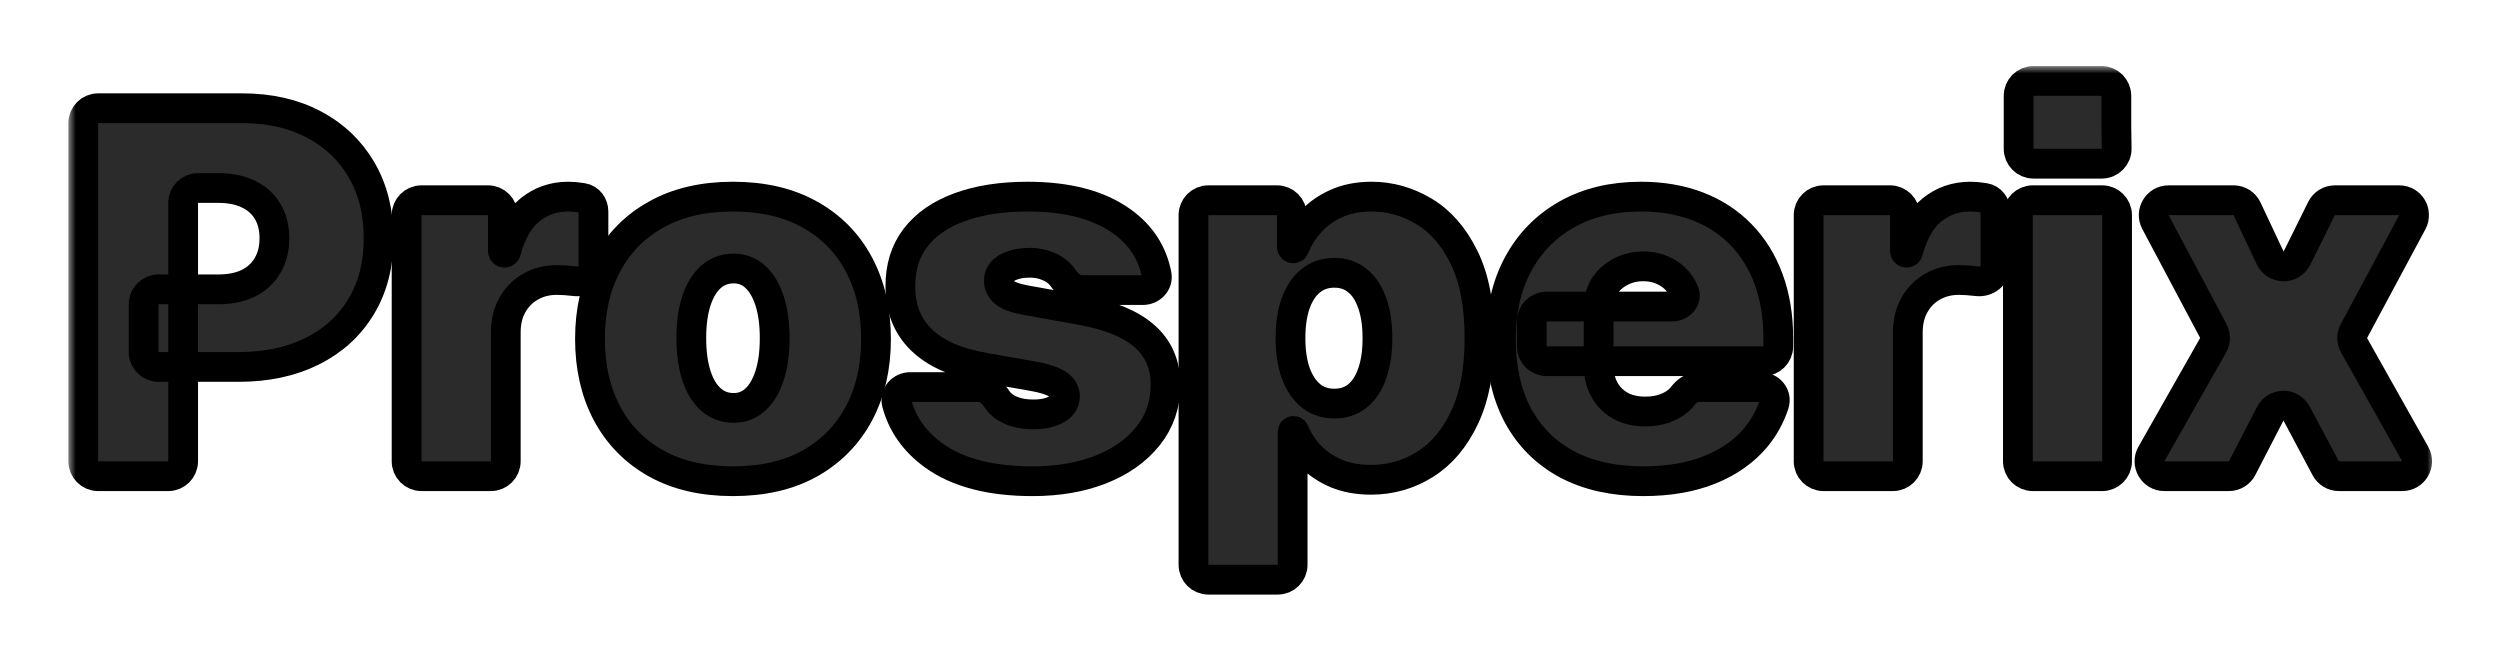 <svg width="168" height="44" viewBox="0 0 168 44" fill="none" xmlns="http://www.w3.org/2000/svg">
<g filter="url(#filter0_d_1_378)">
<mask id="path-1-outside-1_1_378" maskUnits="userSpaceOnUse" x="4.594" y="0.438" width="159" height="36" fill="black">
<rect fill="white" x="4.594" y="0.438" width="159" height="36"/>
<path d="M6.594 28C6.041 28 5.594 27.552 5.594 27V4.273C5.594 3.72 6.041 3.273 6.594 3.273H16.267C18.102 3.273 19.708 3.635 21.084 4.359C22.461 5.084 23.532 6.102 24.296 7.414C25.061 8.726 25.443 10.259 25.443 12.014C25.443 13.785 25.049 15.318 24.26 16.614C23.479 17.91 22.38 18.908 20.964 19.609C19.555 20.309 17.909 20.659 16.026 20.659H10.651C10.098 20.659 9.651 20.211 9.651 19.659V16.443C9.651 15.891 10.098 15.443 10.651 15.443H14.673C15.462 15.443 16.134 15.306 16.69 15.033C17.253 14.751 17.684 14.352 17.982 13.837C18.287 13.322 18.44 12.714 18.44 12.014C18.44 11.306 18.287 10.702 17.982 10.203C17.684 9.696 17.253 9.31 16.69 9.044C16.134 8.77 15.462 8.634 14.673 8.634H13.307C12.755 8.634 12.307 9.081 12.307 9.634V27C12.307 27.552 11.859 28 11.307 28H6.594Z"/>
<path d="M28.323 28C27.771 28 27.323 27.552 27.323 27V10.454C27.323 9.902 27.771 9.455 28.323 9.455H32.794C33.347 9.455 33.794 9.902 33.794 10.454V12.871C33.794 12.931 33.843 12.98 33.903 12.98C33.953 12.98 33.996 12.946 34.009 12.898C34.348 11.636 34.876 10.71 35.593 10.119C36.334 9.515 37.199 9.213 38.189 9.213C38.479 9.213 38.765 9.237 39.047 9.286C39.084 9.291 39.12 9.296 39.157 9.302C39.592 9.371 39.88 9.768 39.88 10.209V13.906C39.88 14.518 39.268 14.971 38.66 14.9C38.177 14.844 37.763 14.815 37.417 14.815C36.765 14.815 36.177 14.964 35.654 15.262C35.139 15.552 34.732 15.962 34.434 16.494C34.136 17.017 33.988 17.633 33.988 18.341V27C33.988 27.552 33.54 28 32.988 28H28.323Z"/>
<path d="M49.257 28.338C47.245 28.338 45.522 27.94 44.09 27.143C42.657 26.338 41.558 25.219 40.793 23.786C40.029 22.345 39.646 20.675 39.646 18.776C39.646 16.876 40.029 15.21 40.793 13.777C41.558 12.336 42.657 11.217 44.09 10.421C45.522 9.616 47.245 9.213 49.257 9.213C51.27 9.213 52.992 9.616 54.425 10.421C55.858 11.217 56.956 12.336 57.721 13.777C58.486 15.21 58.868 16.876 58.868 18.776C58.868 20.675 58.486 22.345 57.721 23.786C56.956 25.219 55.858 26.338 54.425 27.143C52.992 27.94 51.27 28.338 49.257 28.338ZM49.306 23.412C49.869 23.412 50.356 23.223 50.766 22.845C51.177 22.466 51.495 21.927 51.72 21.227C51.946 20.526 52.058 19.693 52.058 18.727C52.058 17.753 51.946 16.92 51.72 16.228C51.495 15.528 51.177 14.988 50.766 14.61C50.356 14.232 49.869 14.043 49.306 14.043C48.71 14.043 48.199 14.232 47.772 14.61C47.346 14.988 47.02 15.528 46.794 16.228C46.569 16.92 46.456 17.753 46.456 18.727C46.456 19.693 46.569 20.526 46.794 21.227C47.02 21.927 47.346 22.466 47.772 22.845C48.199 23.223 48.71 23.412 49.306 23.412Z"/>
<path d="M77.726 14.457C77.834 15.015 77.371 15.492 76.802 15.492H72.629C72.11 15.492 71.707 15.06 71.408 14.636C71.378 14.594 71.346 14.553 71.312 14.514C71.079 14.24 70.777 14.03 70.407 13.886C70.044 13.733 69.642 13.656 69.199 13.656C68.628 13.656 68.137 13.761 67.726 13.97C67.316 14.18 67.115 14.477 67.123 14.864C67.115 15.137 67.231 15.391 67.473 15.624C67.722 15.858 68.201 16.039 68.91 16.168L72.677 16.844C74.576 17.19 75.989 17.773 76.915 18.595C77.848 19.407 78.319 20.498 78.327 21.866C78.319 23.187 77.925 24.334 77.144 25.308C76.371 26.273 75.313 27.022 73.969 27.553C72.632 28.076 71.107 28.338 69.392 28.338C66.559 28.338 64.342 27.759 62.74 26.599C61.461 25.67 60.636 24.502 60.264 23.096C60.113 22.525 60.583 22.011 61.174 22.011H65.827C66.322 22.011 66.713 22.398 66.984 22.812C67.128 23.032 67.319 23.219 67.557 23.376C68.056 23.69 68.684 23.847 69.441 23.847C70.053 23.847 70.556 23.742 70.95 23.533C71.353 23.323 71.558 23.026 71.566 22.639C71.558 22.285 71.381 22.003 71.035 21.794C70.697 21.585 70.165 21.416 69.441 21.287L66.157 20.707C64.265 20.377 62.849 19.75 61.907 18.824C60.965 17.898 60.498 16.707 60.506 15.25C60.498 13.962 60.836 12.871 61.52 11.978C62.213 11.076 63.199 10.392 64.478 9.925C65.766 9.451 67.292 9.213 69.055 9.213C71.735 9.213 73.848 9.768 75.393 10.879C76.663 11.787 77.44 12.98 77.726 14.457Z"/>
<path d="M81.201 34.955C80.648 34.955 80.201 34.507 80.201 33.955V10.454C80.201 9.902 80.648 9.455 81.201 9.455H85.817C86.37 9.455 86.817 9.902 86.817 10.454V12.604C86.817 12.652 86.856 12.69 86.903 12.69C86.939 12.69 86.971 12.668 86.984 12.635C87.225 12.029 87.572 11.472 88.025 10.964C88.492 10.432 89.071 10.01 89.763 9.696C90.456 9.374 91.26 9.213 92.178 9.213C93.402 9.213 94.565 9.539 95.667 10.191C96.778 10.843 97.68 11.869 98.372 13.27C99.072 14.671 99.422 16.49 99.422 18.727C99.422 20.868 99.088 22.643 98.42 24.052C97.76 25.46 96.875 26.511 95.764 27.203C94.661 27.895 93.45 28.241 92.13 28.241C91.26 28.241 90.484 28.101 89.799 27.819C89.123 27.529 88.544 27.139 88.061 26.648C87.595 26.158 87.234 25.607 86.977 24.993C86.968 24.972 86.947 24.957 86.923 24.957C86.891 24.957 86.866 24.983 86.866 25.015V33.955C86.866 34.507 86.418 34.955 85.866 34.955H81.201ZM86.721 18.727C86.721 19.629 86.837 20.41 87.071 21.07C87.312 21.722 87.65 22.229 88.085 22.591C88.528 22.945 89.055 23.122 89.667 23.122C90.278 23.122 90.798 22.949 91.224 22.603C91.659 22.249 91.989 21.746 92.214 21.094C92.448 20.434 92.564 19.645 92.564 18.727C92.564 17.81 92.448 17.025 92.214 16.373C91.989 15.713 91.659 15.21 91.224 14.864C90.798 14.509 90.278 14.332 89.667 14.332C89.055 14.332 88.528 14.509 88.085 14.864C87.65 15.21 87.312 15.713 87.071 16.373C86.837 17.025 86.721 17.81 86.721 18.727Z"/>
<path d="M110.421 28.338C108.441 28.338 106.734 27.96 105.302 27.203C103.877 26.438 102.778 25.344 102.005 23.919C101.241 22.486 100.858 20.772 100.858 18.776C100.858 16.86 101.245 15.186 102.017 13.753C102.79 12.32 103.881 11.205 105.289 10.408C106.698 9.612 108.36 9.213 110.276 9.213C111.677 9.213 112.944 9.43 114.079 9.865C115.214 10.3 116.184 10.932 116.989 11.761C117.794 12.582 118.414 13.58 118.848 14.755C119.283 15.93 119.5 17.254 119.5 18.727V19.273C119.5 19.825 119.053 20.273 118.5 20.273H103.935C103.383 20.273 102.935 19.825 102.935 19.273V17.602C102.935 17.05 103.383 16.602 103.935 16.602H112.352C112.91 16.602 113.386 16.128 113.173 15.612C113.114 15.468 113.042 15.332 112.956 15.202C112.699 14.791 112.349 14.473 111.906 14.248C111.471 14.014 110.976 13.898 110.421 13.898C109.882 13.898 109.387 14.014 108.936 14.248C108.485 14.473 108.123 14.787 107.849 15.19C107.583 15.592 107.443 16.063 107.427 16.602V20.562C107.427 21.158 107.551 21.689 107.801 22.156C108.05 22.623 108.409 22.989 108.875 23.255C109.342 23.521 109.906 23.653 110.566 23.653C111.025 23.653 111.443 23.589 111.821 23.46C112.208 23.331 112.538 23.146 112.811 22.905C112.91 22.815 112.999 22.719 113.079 22.616C113.336 22.287 113.692 22.011 114.11 22.011H118.325C118.941 22.011 119.416 22.567 119.226 23.153C118.959 23.972 118.556 24.711 118.015 25.368C117.235 26.31 116.2 27.042 114.912 27.565C113.632 28.081 112.135 28.338 110.421 28.338Z"/>
<path d="M122.54 28C121.988 28 121.54 27.552 121.54 27V10.454C121.54 9.902 121.988 9.455 122.54 9.455H127.012C127.564 9.455 128.012 9.902 128.012 10.454V12.871C128.012 12.931 128.06 12.98 128.121 12.98C128.17 12.98 128.213 12.946 128.226 12.899C128.565 11.636 129.094 10.71 129.811 10.119C130.551 9.515 131.416 9.213 132.407 9.213C132.696 9.213 132.982 9.237 133.264 9.286C133.301 9.291 133.338 9.296 133.374 9.302C133.809 9.371 134.097 9.768 134.097 10.209V13.906C134.097 14.518 133.485 14.971 132.877 14.9C132.394 14.844 131.98 14.815 131.634 14.815C130.982 14.815 130.394 14.964 129.871 15.262C129.356 15.552 128.949 15.962 128.652 16.494C128.354 17.017 128.205 17.633 128.205 18.341V27C128.205 27.552 127.757 28 127.205 28H122.54Z"/>
<path d="M136.602 28C136.05 28 135.602 27.552 135.602 27V10.454C135.602 9.902 136.05 9.455 136.602 9.455H141.267C141.819 9.455 142.267 9.902 142.267 10.454V27C142.267 27.552 141.819 28 141.267 28H136.602ZM139 7C138.477 7 137.434 7 136.65 7C136.098 7 135.651 6.553 135.651 6C135.651 5.486 135.651 4.885 135.651 4.48C135.651 4.016 135.651 3.133 135.651 2.437C135.651 1.885 136.098 1.438 136.65 1.438C137.413 1.438 138.417 1.438 138.935 1.438C139.456 1.438 140.458 1.438 141.219 1.438C141.771 1.438 142.219 1.885 142.219 2.437C142.219 3.133 142.219 4.016 142.219 4.48C142.219 4.877 142.23 5.464 142.241 5.971C142.254 6.535 141.802 7 141.238 7C140.487 7 139.513 7 139 7Z"/>
<path d="M150.095 9.455C150.483 9.455 150.835 9.678 151 10.029L152.553 13.329C152.909 14.086 153.982 14.097 154.354 13.347L156.008 10.01C156.177 9.67 156.524 9.455 156.904 9.455H161.229C161.985 9.455 162.468 10.261 162.11 10.927L158.186 18.243C158.024 18.545 158.028 18.908 158.195 19.206L162.304 26.51C162.679 27.176 162.197 28 161.432 28H157.174C156.804 28 156.465 27.796 156.291 27.47L154.331 23.79C153.952 23.079 152.93 23.085 152.56 23.802L150.671 27.459C150.5 27.791 150.157 28 149.783 28H145.445C144.678 28 144.197 27.173 144.575 26.506L148.72 19.205C148.889 18.907 148.894 18.544 148.734 18.242L144.846 10.924C144.492 10.258 144.975 9.455 145.729 9.455H150.095Z"/>
</mask>
<path d="M6.594 28C6.041 28 5.594 27.552 5.594 27V4.273C5.594 3.72 6.041 3.273 6.594 3.273H16.267C18.102 3.273 19.708 3.635 21.084 4.359C22.461 5.084 23.532 6.102 24.296 7.414C25.061 8.726 25.443 10.259 25.443 12.014C25.443 13.785 25.049 15.318 24.26 16.614C23.479 17.91 22.38 18.908 20.964 19.609C19.555 20.309 17.909 20.659 16.026 20.659H10.651C10.098 20.659 9.651 20.211 9.651 19.659V16.443C9.651 15.891 10.098 15.443 10.651 15.443H14.673C15.462 15.443 16.134 15.306 16.69 15.033C17.253 14.751 17.684 14.352 17.982 13.837C18.287 13.322 18.44 12.714 18.44 12.014C18.44 11.306 18.287 10.702 17.982 10.203C17.684 9.696 17.253 9.31 16.69 9.044C16.134 8.77 15.462 8.634 14.673 8.634H13.307C12.755 8.634 12.307 9.081 12.307 9.634V27C12.307 27.552 11.859 28 11.307 28H6.594Z" fill="#2B2B2B"/>
<path d="M28.323 28C27.771 28 27.323 27.552 27.323 27V10.454C27.323 9.902 27.771 9.455 28.323 9.455H32.794C33.347 9.455 33.794 9.902 33.794 10.454V12.871C33.794 12.931 33.843 12.98 33.903 12.98C33.953 12.98 33.996 12.946 34.009 12.898C34.348 11.636 34.876 10.71 35.593 10.119C36.334 9.515 37.199 9.213 38.189 9.213C38.479 9.213 38.765 9.237 39.047 9.286C39.084 9.291 39.12 9.296 39.157 9.302C39.592 9.371 39.88 9.768 39.88 10.209V13.906C39.88 14.518 39.268 14.971 38.66 14.9C38.177 14.844 37.763 14.815 37.417 14.815C36.765 14.815 36.177 14.964 35.654 15.262C35.139 15.552 34.732 15.962 34.434 16.494C34.136 17.017 33.988 17.633 33.988 18.341V27C33.988 27.552 33.54 28 32.988 28H28.323Z" fill="#2B2B2B"/>
<path d="M49.257 28.338C47.245 28.338 45.522 27.94 44.09 27.143C42.657 26.338 41.558 25.219 40.793 23.786C40.029 22.345 39.646 20.675 39.646 18.776C39.646 16.876 40.029 15.21 40.793 13.777C41.558 12.336 42.657 11.217 44.09 10.421C45.522 9.616 47.245 9.213 49.257 9.213C51.27 9.213 52.992 9.616 54.425 10.421C55.858 11.217 56.956 12.336 57.721 13.777C58.486 15.21 58.868 16.876 58.868 18.776C58.868 20.675 58.486 22.345 57.721 23.786C56.956 25.219 55.858 26.338 54.425 27.143C52.992 27.94 51.27 28.338 49.257 28.338ZM49.306 23.412C49.869 23.412 50.356 23.223 50.766 22.845C51.177 22.466 51.495 21.927 51.72 21.227C51.946 20.526 52.058 19.693 52.058 18.727C52.058 17.753 51.946 16.92 51.72 16.228C51.495 15.528 51.177 14.988 50.766 14.61C50.356 14.232 49.869 14.043 49.306 14.043C48.71 14.043 48.199 14.232 47.772 14.61C47.346 14.988 47.02 15.528 46.794 16.228C46.569 16.92 46.456 17.753 46.456 18.727C46.456 19.693 46.569 20.526 46.794 21.227C47.02 21.927 47.346 22.466 47.772 22.845C48.199 23.223 48.71 23.412 49.306 23.412Z" fill="#2B2B2B"/>
<path d="M77.726 14.457C77.834 15.015 77.371 15.492 76.802 15.492H72.629C72.11 15.492 71.707 15.06 71.408 14.636C71.378 14.594 71.346 14.553 71.312 14.514C71.079 14.24 70.777 14.03 70.407 13.886C70.044 13.733 69.642 13.656 69.199 13.656C68.628 13.656 68.137 13.761 67.726 13.97C67.316 14.18 67.115 14.477 67.123 14.864C67.115 15.137 67.231 15.391 67.473 15.624C67.722 15.858 68.201 16.039 68.91 16.168L72.677 16.844C74.576 17.19 75.989 17.773 76.915 18.595C77.848 19.407 78.319 20.498 78.327 21.866C78.319 23.187 77.925 24.334 77.144 25.308C76.371 26.273 75.313 27.022 73.969 27.553C72.632 28.076 71.107 28.338 69.392 28.338C66.559 28.338 64.342 27.759 62.74 26.599C61.461 25.67 60.636 24.502 60.264 23.096C60.113 22.525 60.583 22.011 61.174 22.011H65.827C66.322 22.011 66.713 22.398 66.984 22.812C67.128 23.032 67.319 23.219 67.557 23.376C68.056 23.69 68.684 23.847 69.441 23.847C70.053 23.847 70.556 23.742 70.95 23.533C71.353 23.323 71.558 23.026 71.566 22.639C71.558 22.285 71.381 22.003 71.035 21.794C70.697 21.585 70.165 21.416 69.441 21.287L66.157 20.707C64.265 20.377 62.849 19.75 61.907 18.824C60.965 17.898 60.498 16.707 60.506 15.25C60.498 13.962 60.836 12.871 61.52 11.978C62.213 11.076 63.199 10.392 64.478 9.925C65.766 9.451 67.292 9.213 69.055 9.213C71.735 9.213 73.848 9.768 75.393 10.879C76.663 11.787 77.44 12.98 77.726 14.457Z" fill="#2B2B2B"/>
<path d="M81.201 34.955C80.648 34.955 80.201 34.507 80.201 33.955V10.454C80.201 9.902 80.648 9.455 81.201 9.455H85.817C86.37 9.455 86.817 9.902 86.817 10.454V12.604C86.817 12.652 86.856 12.69 86.903 12.69C86.939 12.69 86.971 12.668 86.984 12.635C87.225 12.029 87.572 11.472 88.025 10.964C88.492 10.432 89.071 10.01 89.763 9.696C90.456 9.374 91.26 9.213 92.178 9.213C93.402 9.213 94.565 9.539 95.667 10.191C96.778 10.843 97.68 11.869 98.372 13.27C99.072 14.671 99.422 16.49 99.422 18.727C99.422 20.868 99.088 22.643 98.42 24.052C97.76 25.46 96.875 26.511 95.764 27.203C94.661 27.895 93.45 28.241 92.13 28.241C91.26 28.241 90.484 28.101 89.799 27.819C89.123 27.529 88.544 27.139 88.061 26.648C87.595 26.158 87.234 25.607 86.977 24.993C86.968 24.972 86.947 24.957 86.923 24.957C86.891 24.957 86.866 24.983 86.866 25.015V33.955C86.866 34.507 86.418 34.955 85.866 34.955H81.201ZM86.721 18.727C86.721 19.629 86.837 20.41 87.071 21.07C87.312 21.722 87.65 22.229 88.085 22.591C88.528 22.945 89.055 23.122 89.667 23.122C90.278 23.122 90.798 22.949 91.224 22.603C91.659 22.249 91.989 21.746 92.214 21.094C92.448 20.434 92.564 19.645 92.564 18.727C92.564 17.81 92.448 17.025 92.214 16.373C91.989 15.713 91.659 15.21 91.224 14.864C90.798 14.509 90.278 14.332 89.667 14.332C89.055 14.332 88.528 14.509 88.085 14.864C87.65 15.21 87.312 15.713 87.071 16.373C86.837 17.025 86.721 17.81 86.721 18.727Z" fill="#2B2B2B"/>
<path d="M110.421 28.338C108.441 28.338 106.734 27.96 105.302 27.203C103.877 26.438 102.778 25.344 102.005 23.919C101.241 22.486 100.858 20.772 100.858 18.776C100.858 16.86 101.245 15.186 102.017 13.753C102.79 12.32 103.881 11.205 105.289 10.408C106.698 9.612 108.36 9.213 110.276 9.213C111.677 9.213 112.944 9.43 114.079 9.865C115.214 10.3 116.184 10.932 116.989 11.761C117.794 12.582 118.414 13.58 118.848 14.755C119.283 15.93 119.5 17.254 119.5 18.727V19.273C119.5 19.825 119.053 20.273 118.5 20.273H103.935C103.383 20.273 102.935 19.825 102.935 19.273V17.602C102.935 17.05 103.383 16.602 103.935 16.602H112.352C112.91 16.602 113.386 16.128 113.173 15.612C113.114 15.468 113.042 15.332 112.956 15.202C112.699 14.791 112.349 14.473 111.906 14.248C111.471 14.014 110.976 13.898 110.421 13.898C109.882 13.898 109.387 14.014 108.936 14.248C108.485 14.473 108.123 14.787 107.849 15.19C107.583 15.592 107.443 16.063 107.427 16.602V20.562C107.427 21.158 107.551 21.689 107.801 22.156C108.05 22.623 108.409 22.989 108.875 23.255C109.342 23.521 109.906 23.653 110.566 23.653C111.025 23.653 111.443 23.589 111.821 23.46C112.208 23.331 112.538 23.146 112.811 22.905C112.91 22.815 112.999 22.719 113.079 22.616C113.336 22.287 113.692 22.011 114.11 22.011H118.325C118.941 22.011 119.416 22.567 119.226 23.153C118.959 23.972 118.556 24.711 118.015 25.368C117.235 26.31 116.2 27.042 114.912 27.565C113.632 28.081 112.135 28.338 110.421 28.338Z" fill="#2B2B2B"/>
<path d="M122.54 28C121.988 28 121.54 27.552 121.54 27V10.454C121.54 9.902 121.988 9.455 122.54 9.455H127.012C127.564 9.455 128.012 9.902 128.012 10.454V12.871C128.012 12.931 128.06 12.98 128.121 12.98C128.17 12.98 128.213 12.946 128.226 12.899C128.565 11.636 129.094 10.71 129.811 10.119C130.551 9.515 131.416 9.213 132.407 9.213C132.696 9.213 132.982 9.237 133.264 9.286C133.301 9.291 133.338 9.296 133.374 9.302C133.809 9.371 134.097 9.768 134.097 10.209V13.906C134.097 14.518 133.485 14.971 132.877 14.9C132.394 14.844 131.98 14.815 131.634 14.815C130.982 14.815 130.394 14.964 129.871 15.262C129.356 15.552 128.949 15.962 128.652 16.494C128.354 17.017 128.205 17.633 128.205 18.341V27C128.205 27.552 127.757 28 127.205 28H122.54Z" fill="#2B2B2B"/>
<path d="M136.602 28C136.05 28 135.602 27.552 135.602 27V10.454C135.602 9.902 136.05 9.455 136.602 9.455H141.267C141.819 9.455 142.267 9.902 142.267 10.454V27C142.267 27.552 141.819 28 141.267 28H136.602ZM139 7C138.477 7 137.434 7 136.65 7C136.098 7 135.651 6.553 135.651 6C135.651 5.486 135.651 4.885 135.651 4.48C135.651 4.016 135.651 3.133 135.651 2.437C135.651 1.885 136.098 1.438 136.65 1.438C137.413 1.438 138.417 1.438 138.935 1.438C139.456 1.438 140.458 1.438 141.219 1.438C141.771 1.438 142.219 1.885 142.219 2.437C142.219 3.133 142.219 4.016 142.219 4.48C142.219 4.877 142.23 5.464 142.241 5.971C142.254 6.535 141.802 7 141.238 7C140.487 7 139.513 7 139 7Z" fill="#2B2B2B"/>
<path d="M150.095 9.455C150.483 9.455 150.835 9.678 151 10.029L152.553 13.329C152.909 14.086 153.982 14.097 154.354 13.347L156.008 10.01C156.177 9.67 156.524 9.455 156.904 9.455H161.229C161.985 9.455 162.468 10.261 162.11 10.927L158.186 18.243C158.024 18.545 158.028 18.908 158.195 19.206L162.304 26.51C162.679 27.176 162.197 28 161.432 28H157.174C156.804 28 156.465 27.796 156.291 27.47L154.331 23.79C153.952 23.079 152.93 23.085 152.56 23.802L150.671 27.459C150.5 27.791 150.157 28 149.783 28H145.445C144.678 28 144.197 27.173 144.575 26.506L148.72 19.205C148.889 18.907 148.894 18.544 148.734 18.242L144.846 10.924C144.492 10.258 144.975 9.455 145.729 9.455H150.095Z" fill="#2B2B2B"/>
<path d="M6.594 28C6.041 28 5.594 27.552 5.594 27V4.273C5.594 3.72 6.041 3.273 6.594 3.273H16.267C18.102 3.273 19.708 3.635 21.084 4.359C22.461 5.084 23.532 6.102 24.296 7.414C25.061 8.726 25.443 10.259 25.443 12.014C25.443 13.785 25.049 15.318 24.26 16.614C23.479 17.91 22.38 18.908 20.964 19.609C19.555 20.309 17.909 20.659 16.026 20.659H10.651C10.098 20.659 9.651 20.211 9.651 19.659V16.443C9.651 15.891 10.098 15.443 10.651 15.443H14.673C15.462 15.443 16.134 15.306 16.69 15.033C17.253 14.751 17.684 14.352 17.982 13.837C18.287 13.322 18.44 12.714 18.44 12.014C18.44 11.306 18.287 10.702 17.982 10.203C17.684 9.696 17.253 9.31 16.69 9.044C16.134 8.77 15.462 8.634 14.673 8.634H13.307C12.755 8.634 12.307 9.081 12.307 9.634V27C12.307 27.552 11.859 28 11.307 28H6.594Z" stroke="black" stroke-width="2" mask="url(#path-1-outside-1_1_378)"/>
<path d="M28.323 28C27.771 28 27.323 27.552 27.323 27V10.454C27.323 9.902 27.771 9.455 28.323 9.455H32.794C33.347 9.455 33.794 9.902 33.794 10.454V12.871C33.794 12.931 33.843 12.98 33.903 12.98C33.953 12.98 33.996 12.946 34.009 12.898C34.348 11.636 34.876 10.71 35.593 10.119C36.334 9.515 37.199 9.213 38.189 9.213C38.479 9.213 38.765 9.237 39.047 9.286C39.084 9.291 39.12 9.296 39.157 9.302C39.592 9.371 39.88 9.768 39.88 10.209V13.906C39.88 14.518 39.268 14.971 38.66 14.9C38.177 14.844 37.763 14.815 37.417 14.815C36.765 14.815 36.177 14.964 35.654 15.262C35.139 15.552 34.732 15.962 34.434 16.494C34.136 17.017 33.988 17.633 33.988 18.341V27C33.988 27.552 33.54 28 32.988 28H28.323Z" stroke="black" stroke-width="2" mask="url(#path-1-outside-1_1_378)"/>
<path d="M49.257 28.338C47.245 28.338 45.522 27.94 44.09 27.143C42.657 26.338 41.558 25.219 40.793 23.786C40.029 22.345 39.646 20.675 39.646 18.776C39.646 16.876 40.029 15.21 40.793 13.777C41.558 12.336 42.657 11.217 44.09 10.421C45.522 9.616 47.245 9.213 49.257 9.213C51.27 9.213 52.992 9.616 54.425 10.421C55.858 11.217 56.956 12.336 57.721 13.777C58.486 15.21 58.868 16.876 58.868 18.776C58.868 20.675 58.486 22.345 57.721 23.786C56.956 25.219 55.858 26.338 54.425 27.143C52.992 27.94 51.27 28.338 49.257 28.338ZM49.306 23.412C49.869 23.412 50.356 23.223 50.766 22.845C51.177 22.466 51.495 21.927 51.72 21.227C51.946 20.526 52.058 19.693 52.058 18.727C52.058 17.753 51.946 16.92 51.72 16.228C51.495 15.528 51.177 14.988 50.766 14.61C50.356 14.232 49.869 14.043 49.306 14.043C48.71 14.043 48.199 14.232 47.772 14.61C47.346 14.988 47.02 15.528 46.794 16.228C46.569 16.92 46.456 17.753 46.456 18.727C46.456 19.693 46.569 20.526 46.794 21.227C47.02 21.927 47.346 22.466 47.772 22.845C48.199 23.223 48.71 23.412 49.306 23.412Z" stroke="black" stroke-width="2" mask="url(#path-1-outside-1_1_378)"/>
<path d="M77.726 14.457C77.834 15.015 77.371 15.492 76.802 15.492H72.629C72.11 15.492 71.707 15.06 71.408 14.636C71.378 14.594 71.346 14.553 71.312 14.514C71.079 14.24 70.777 14.03 70.407 13.886C70.044 13.733 69.642 13.656 69.199 13.656C68.628 13.656 68.137 13.761 67.726 13.97C67.316 14.18 67.115 14.477 67.123 14.864C67.115 15.137 67.231 15.391 67.473 15.624C67.722 15.858 68.201 16.039 68.91 16.168L72.677 16.844C74.576 17.19 75.989 17.773 76.915 18.595C77.848 19.407 78.319 20.498 78.327 21.866C78.319 23.187 77.925 24.334 77.144 25.308C76.371 26.273 75.313 27.022 73.969 27.553C72.632 28.076 71.107 28.338 69.392 28.338C66.559 28.338 64.342 27.759 62.74 26.599C61.461 25.67 60.636 24.502 60.264 23.096C60.113 22.525 60.583 22.011 61.174 22.011H65.827C66.322 22.011 66.713 22.398 66.984 22.812C67.128 23.032 67.319 23.219 67.557 23.376C68.056 23.69 68.684 23.847 69.441 23.847C70.053 23.847 70.556 23.742 70.95 23.533C71.353 23.323 71.558 23.026 71.566 22.639C71.558 22.285 71.381 22.003 71.035 21.794C70.697 21.585 70.165 21.416 69.441 21.287L66.157 20.707C64.265 20.377 62.849 19.75 61.907 18.824C60.965 17.898 60.498 16.707 60.506 15.25C60.498 13.962 60.836 12.871 61.52 11.978C62.213 11.076 63.199 10.392 64.478 9.925C65.766 9.451 67.292 9.213 69.055 9.213C71.735 9.213 73.848 9.768 75.393 10.879C76.663 11.787 77.44 12.98 77.726 14.457Z" stroke="black" stroke-width="2" mask="url(#path-1-outside-1_1_378)"/>
<path d="M81.201 34.955C80.648 34.955 80.201 34.507 80.201 33.955V10.454C80.201 9.902 80.648 9.455 81.201 9.455H85.817C86.37 9.455 86.817 9.902 86.817 10.454V12.604C86.817 12.652 86.856 12.69 86.903 12.69C86.939 12.69 86.971 12.668 86.984 12.635C87.225 12.029 87.572 11.472 88.025 10.964C88.492 10.432 89.071 10.01 89.763 9.696C90.456 9.374 91.26 9.213 92.178 9.213C93.402 9.213 94.565 9.539 95.667 10.191C96.778 10.843 97.68 11.869 98.372 13.27C99.072 14.671 99.422 16.49 99.422 18.727C99.422 20.868 99.088 22.643 98.42 24.052C97.76 25.46 96.875 26.511 95.764 27.203C94.661 27.895 93.45 28.241 92.13 28.241C91.26 28.241 90.484 28.101 89.799 27.819C89.123 27.529 88.544 27.139 88.061 26.648C87.595 26.158 87.234 25.607 86.977 24.993C86.968 24.972 86.947 24.957 86.923 24.957C86.891 24.957 86.866 24.983 86.866 25.015V33.955C86.866 34.507 86.418 34.955 85.866 34.955H81.201ZM86.721 18.727C86.721 19.629 86.837 20.41 87.071 21.07C87.312 21.722 87.65 22.229 88.085 22.591C88.528 22.945 89.055 23.122 89.667 23.122C90.278 23.122 90.798 22.949 91.224 22.603C91.659 22.249 91.989 21.746 92.214 21.094C92.448 20.434 92.564 19.645 92.564 18.727C92.564 17.81 92.448 17.025 92.214 16.373C91.989 15.713 91.659 15.21 91.224 14.864C90.798 14.509 90.278 14.332 89.667 14.332C89.055 14.332 88.528 14.509 88.085 14.864C87.65 15.21 87.312 15.713 87.071 16.373C86.837 17.025 86.721 17.81 86.721 18.727Z" stroke="black" stroke-width="2" mask="url(#path-1-outside-1_1_378)"/>
<path d="M110.421 28.338C108.441 28.338 106.734 27.96 105.302 27.203C103.877 26.438 102.778 25.344 102.005 23.919C101.241 22.486 100.858 20.772 100.858 18.776C100.858 16.86 101.245 15.186 102.017 13.753C102.79 12.32 103.881 11.205 105.289 10.408C106.698 9.612 108.36 9.213 110.276 9.213C111.677 9.213 112.944 9.43 114.079 9.865C115.214 10.3 116.184 10.932 116.989 11.761C117.794 12.582 118.414 13.58 118.848 14.755C119.283 15.93 119.5 17.254 119.5 18.727V19.273C119.5 19.825 119.053 20.273 118.5 20.273H103.935C103.383 20.273 102.935 19.825 102.935 19.273V17.602C102.935 17.05 103.383 16.602 103.935 16.602H112.352C112.91 16.602 113.386 16.128 113.173 15.612C113.114 15.468 113.042 15.332 112.956 15.202C112.699 14.791 112.349 14.473 111.906 14.248C111.471 14.014 110.976 13.898 110.421 13.898C109.882 13.898 109.387 14.014 108.936 14.248C108.485 14.473 108.123 14.787 107.849 15.19C107.583 15.592 107.443 16.063 107.427 16.602V20.562C107.427 21.158 107.551 21.689 107.801 22.156C108.05 22.623 108.409 22.989 108.875 23.255C109.342 23.521 109.906 23.653 110.566 23.653C111.025 23.653 111.443 23.589 111.821 23.46C112.208 23.331 112.538 23.146 112.811 22.905C112.91 22.815 112.999 22.719 113.079 22.616C113.336 22.287 113.692 22.011 114.11 22.011H118.325C118.941 22.011 119.416 22.567 119.226 23.153C118.959 23.972 118.556 24.711 118.015 25.368C117.235 26.31 116.2 27.042 114.912 27.565C113.632 28.081 112.135 28.338 110.421 28.338Z" stroke="black" stroke-width="2" mask="url(#path-1-outside-1_1_378)"/>
<path d="M122.54 28C121.988 28 121.54 27.552 121.54 27V10.454C121.54 9.902 121.988 9.455 122.54 9.455H127.012C127.564 9.455 128.012 9.902 128.012 10.454V12.871C128.012 12.931 128.06 12.98 128.121 12.98C128.17 12.98 128.213 12.946 128.226 12.899C128.565 11.636 129.094 10.71 129.811 10.119C130.551 9.515 131.416 9.213 132.407 9.213C132.696 9.213 132.982 9.237 133.264 9.286C133.301 9.291 133.338 9.296 133.374 9.302C133.809 9.371 134.097 9.768 134.097 10.209V13.906C134.097 14.518 133.485 14.971 132.877 14.9C132.394 14.844 131.98 14.815 131.634 14.815C130.982 14.815 130.394 14.964 129.871 15.262C129.356 15.552 128.949 15.962 128.652 16.494C128.354 17.017 128.205 17.633 128.205 18.341V27C128.205 27.552 127.757 28 127.205 28H122.54Z" stroke="black" stroke-width="2" mask="url(#path-1-outside-1_1_378)"/>
<path d="M136.602 28C136.05 28 135.602 27.552 135.602 27V10.454C135.602 9.902 136.05 9.455 136.602 9.455H141.267C141.819 9.455 142.267 9.902 142.267 10.454V27C142.267 27.552 141.819 28 141.267 28H136.602ZM139 7C138.477 7 137.434 7 136.65 7C136.098 7 135.651 6.553 135.651 6C135.651 5.486 135.651 4.885 135.651 4.48C135.651 4.016 135.651 3.133 135.651 2.437C135.651 1.885 136.098 1.438 136.65 1.438C137.413 1.438 138.417 1.438 138.935 1.438C139.456 1.438 140.458 1.438 141.219 1.438C141.771 1.438 142.219 1.885 142.219 2.437C142.219 3.133 142.219 4.016 142.219 4.48C142.219 4.877 142.23 5.464 142.241 5.971C142.254 6.535 141.802 7 141.238 7C140.487 7 139.513 7 139 7Z" stroke="black" stroke-width="2" mask="url(#path-1-outside-1_1_378)"/>
<path d="M150.095 9.455C150.483 9.455 150.835 9.678 151 10.029L152.553 13.329C152.909 14.086 153.982 14.097 154.354 13.347L156.008 10.01C156.177 9.67 156.524 9.455 156.904 9.455H161.229C161.985 9.455 162.468 10.261 162.11 10.927L158.186 18.243C158.024 18.545 158.028 18.908 158.195 19.206L162.304 26.51C162.679 27.176 162.197 28 161.432 28H157.174C156.804 28 156.465 27.796 156.291 27.47L154.331 23.79C153.952 23.079 152.93 23.085 152.56 23.802L150.671 27.459C150.5 27.791 150.157 28 149.783 28H145.445C144.678 28 144.197 27.173 144.575 26.506L148.72 19.205C148.889 18.907 148.894 18.544 148.734 18.242L144.846 10.924C144.492 10.258 144.975 9.455 145.729 9.455H150.095Z" stroke="black" stroke-width="2" mask="url(#path-1-outside-1_1_378)"/>
</g>
<defs>
<filter id="filter0_d_1_378" x="0.594" y="0.438" width="166.841" height="43.517" filterUnits="userSpaceOnUse" color-interpolation-filters="sRGB">
<feFlood flood-opacity="0" result="BackgroundImageFix"/>
<feColorMatrix in="SourceAlpha" type="matrix" values="0 0 0 0 0 0 0 0 0 0 0 0 0 0 0 0 0 0 127 0" result="hardAlpha"/>
<feOffset dy="4"/>
<feGaussianBlur stdDeviation="2"/>
<feComposite in2="hardAlpha" operator="out"/>
<feColorMatrix type="matrix" values="0 0 0 0 0 0 0 0 0 0 0 0 0 0 0 0 0 0 0.25 0"/>
<feBlend mode="normal" in2="BackgroundImageFix" result="effect1_dropShadow_1_378"/>
<feBlend mode="normal" in="SourceGraphic" in2="effect1_dropShadow_1_378" result="shape"/>
</filter>
</defs>
</svg>
